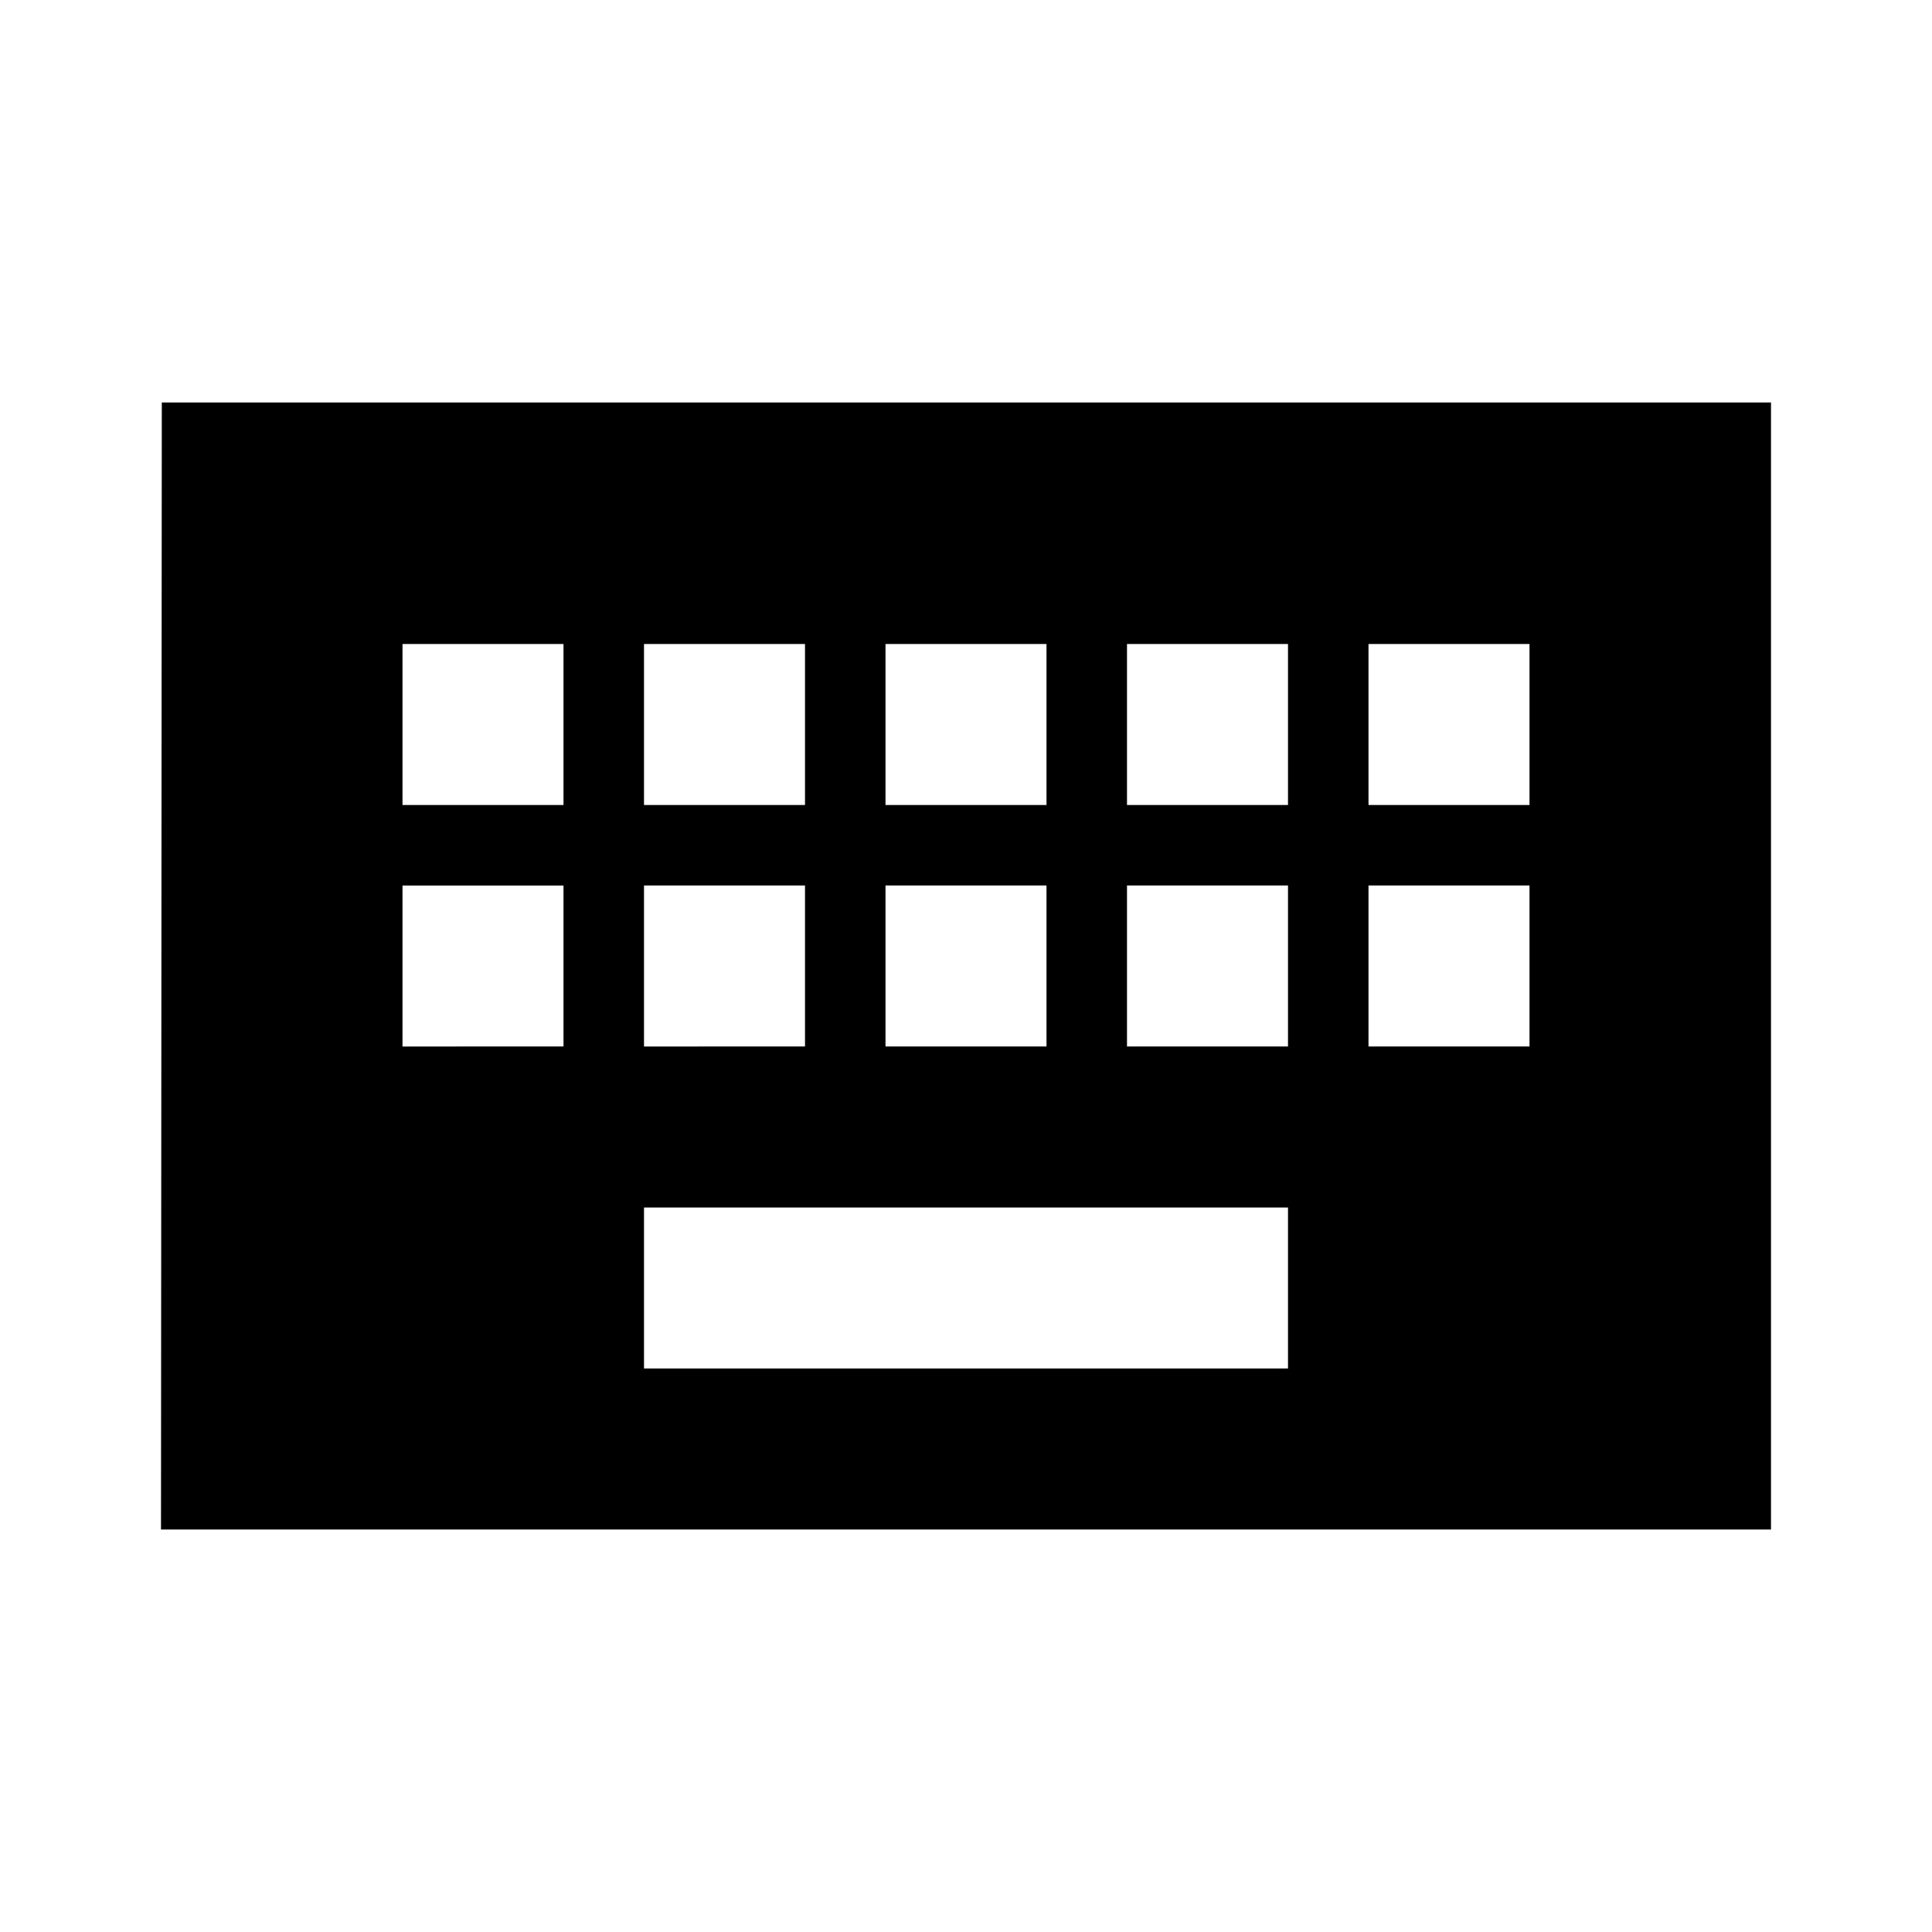 <svg viewBox="0 0 24 24" xmlns="http://www.w3.org/2000/svg"><path fill="none" d="M0 0h24v24H0V0Zm0 0h24v24H0V0Z"/><path d="M22 5H2.01L2 19h20V5ZM11 8h2v2h-2V8Zm0 3h2v2h-2v-2ZM8 8h2v2H8V8Zm0 3h2v2H8v-2Zm-1 2H5v-2h2v2Zm0-3H5V8h2v2Zm9 7H8v-2h8v2Zm0-4h-2v-2h2v2Zm0-3h-2V8h2v2Zm3 3h-2v-2h2v2Zm0-3h-2V8h2v2Z"/></svg>